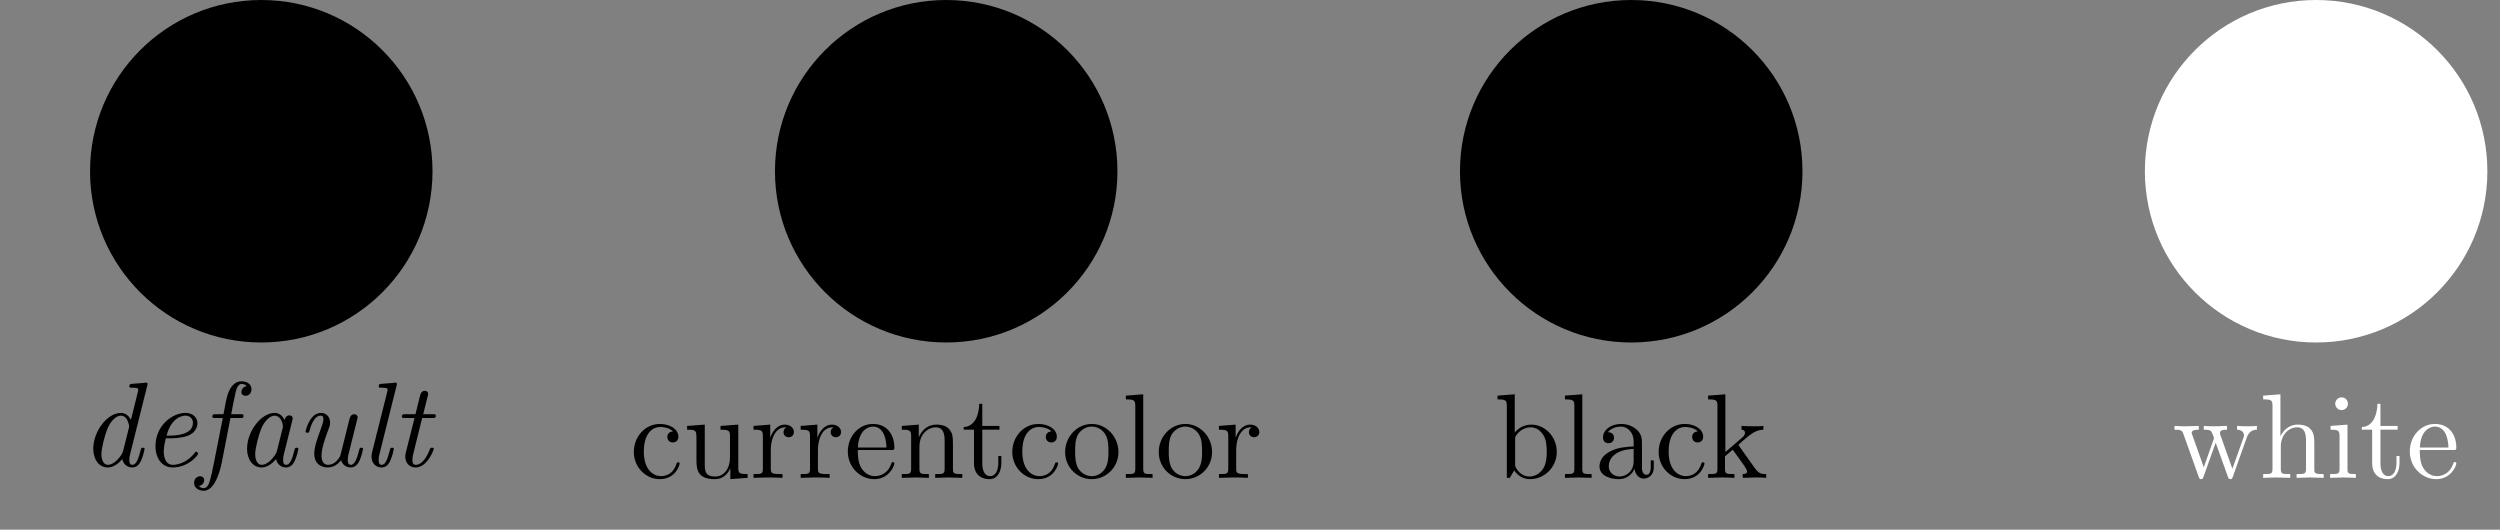 <svg width="413.85" height="87.679" viewBox="0 0 413.85 87.679" xmlns="http://www.w3.org/2000/svg" xmlns:xlink="http://www.w3.org/1999/xlink"><rect x="0" y="0" width="413.85" height="87.679" fill="#808080" stroke="none"/><defs><g id="14810u"><path d="m11.094-13.328c0.016-0.062 0.062-0.219 0.062-0.266 0-0.172-0.125-0.234-0.281-0.234-0.062 0-0.25 0.016-0.312 0.047l-1.969 0.156c-0.25 0.016-0.469 0.031-0.469 0.422 0 0.219 0.203 0.219 0.484 0.219 0.953 0 1 0.141 1 0.328 0 0.062-0.062 0.328-0.062 0.344l-1.156 4.656c-0.297-0.609-0.844-1.156-1.672-1.156-2.219 0-4.562 3.031-4.562 5.938 0 1.703 0.906 3.094 2.406 3.094 0.719 0 1.594-0.422 2.391-1.391 0.219 0.969 0.953 1.391 1.656 1.391 0.734 0 1.156-0.5 1.453-1.109 0.359-0.766 0.594-1.922 0.594-1.953 0-0.203-0.156-0.203-0.297-0.203-0.234 0-0.266 0.016-0.375 0.453-0.281 1.125-0.656 2.375-1.344 2.375-0.516 0-0.516-0.531-0.516-0.812 0-0.141 0-0.438 0.125-0.922zm-4.016 10.891c-0.172 0.625-1.375 2.219-2.469 2.219-0.938 0-1.109-1.172-1.109-1.766 0-1 0.625-3.328 0.984-4.172 0.5-1.219 1.406-2.203 2.234-2.203 0.156 0 0.609 0.016 0.969 0.562 0.203 0.328 0.406 0.906 0.406 1.281 0 0.062-0.031 0.141-0.062 0.266z"/></g><g id="14810t"><path d="m4.766-4.609c0.594 0 1.922-0.047 2.891-0.438 1.562-0.625 1.562-1.922 1.562-2.062 0-0.922-0.734-1.703-2-1.703-2.094 0-4.953 2.016-4.953 5.547 0 1.797 0.969 3.484 2.859 3.484 2.547 0 4.203-1.984 4.203-2.297 0-0.094-0.172-0.312-0.328-0.312-0.078 0-0.094 0.016-0.25 0.219-1.484 1.875-3.25 1.953-3.594 1.953-1.297 0-1.516-1.422-1.516-2.188s0.203-1.656 0.344-2.203zm-0.656-0.438c0.844-3.266 2.906-3.312 3.109-3.312 0.797 0 1.25 0.531 1.25 1.203 0 2.109-3.297 2.109-3.953 2.109z"/></g><g id="14810s"><path d="m5.516-7.969h1.641c0.328 0 0.531 0 0.531-0.359 0-0.266-0.156-0.266-0.5-0.266h-1.547c0.281-1.469 0.328-1.828 0.641-3.219 0.156-0.734 0.375-1.797 1.094-1.797 0.156 0 0.578 0.047 0.828 0.359-0.594 0.109-0.875 0.578-0.875 0.984 0 0.438 0.359 0.625 0.688 0.625 0.484 0 0.984-0.391 0.984-1.094 0-0.859-0.812-1.312-1.625-1.312-1.953 0-2.453 2.594-2.594 3.266l-0.422 2.188h-1.312c-0.312 0-0.531 0-0.531 0.406 0 0.219 0.188 0.219 0.5 0.219h1.234l-1.469 7.438c-0.234 1.234-0.438 2.047-0.547 2.469-0.156 0.672-0.422 1.703-1.141 1.703-0.203 0-0.578-0.062-0.797-0.359 0.594-0.094 0.875-0.578 0.875-0.969 0-0.438-0.359-0.641-0.672-0.641-0.5 0-1 0.406-1 1.094 0 0.906 0.859 1.312 1.594 1.312 2.078 0 2.891-4.172 3.031-4.891z"/></g><g id="14810r"><path d="m6.953-1.172c0.219 0.969 0.953 1.391 1.656 1.391 0.734 0 1.156-0.5 1.453-1.109 0.359-0.766 0.594-1.922 0.594-1.953 0-0.203-0.156-0.203-0.297-0.203-0.234 0-0.266 0.016-0.375 0.453-0.281 1.125-0.656 2.375-1.344 2.375-0.516 0-0.516-0.531-0.516-0.812 0-0.141 0-0.469 0.141-1.016l1.359-5.422c0.078-0.281 0.078-0.328 0.078-0.422 0-0.422-0.344-0.516-0.547-0.516-0.625 0-0.766 0.672-0.797 0.781-0.375-0.859-1.016-1.188-1.641-1.188-2.219 0-4.562 3.031-4.562 5.938 0 1.703 0.906 3.094 2.406 3.094 0.719 0 1.594-0.422 2.391-1.391zm1.078-5.062-0.938 3.766c-0.156 0.641-1.391 2.25-2.484 2.25-0.938 0-1.109-1.172-1.109-1.766 0-1 0.625-3.328 0.984-4.172 0.5-1.219 1.406-2.203 2.234-2.203 0.875 0 1.375 1.031 1.375 1.859 0 0.047-0.031 0.141-0.062 0.266z"/></g><g id="14810q"><path d="m10.219-7.797c0.047-0.109 0.062-0.219 0.062-0.266 0-0.219-0.156-0.531-0.562-0.531-0.594 0-0.734 0.578-0.781 0.75l-1.453 5.812c-0.094 0.359-0.094 0.391-0.266 0.656-0.391 0.562-0.969 1.156-1.844 1.156-0.891 0-1.078-0.875-1.078-1.531 0-1.219 0.656-3.016 1.156-4.359 0.172-0.422 0.266-0.703 0.266-1.078 0-1-0.656-1.625-1.516-1.625-1.859 0-2.547 2.953-2.547 3.078 0 0.203 0.203 0.203 0.297 0.203 0.266 0 0.281-0.047 0.359-0.328 0.156-0.609 0.703-2.5 1.844-2.5 0.219 0 0.453 0.047 0.453 0.562 0 0.484-0.203 1.031-0.484 1.797-0.516 1.391-1.031 2.875-1.031 3.906 0 1.734 1.156 2.312 2.219 2.312s1.734-0.594 2.219-1.188c0.359 1.062 1.219 1.188 1.594 1.188 0.734 0 1.156-0.5 1.453-1.109 0.359-0.766 0.594-1.922 0.594-1.953 0-0.203-0.156-0.203-0.297-0.203-0.234 0-0.25 0.016-0.375 0.453-0.281 1.125-0.656 2.375-1.344 2.375-0.516 0-0.516-0.531-0.516-0.812 0-0.141 0-0.469 0.141-1.016z"/></g><g id="14810p"><path d="m6.031-13.328c0.031-0.062 0.062-0.219 0.062-0.266 0-0.172-0.125-0.234-0.281-0.234-0.062 0-0.25 0.016-0.312 0.047l-1.969 0.156c-0.25 0.016-0.469 0.031-0.469 0.422 0 0.219 0.203 0.219 0.484 0.219 0.953 0 1 0.141 1 0.328 0 0.062-0.062 0.328-0.062 0.344l-2.5 9.969c-0.016 0.078-0.109 0.469-0.109 0.766 0 1.062 0.719 1.797 1.672 1.797 0.75 0 1.156-0.531 1.406-1.031 0.344-0.703 0.625-1.969 0.625-2.031 0-0.203-0.156-0.203-0.297-0.203-0.109 0-0.219 0-0.281 0.094l-0.141 0.5c-0.344 1.391-0.719 2.234-1.281 2.234-0.516 0-0.516-0.531-0.516-0.812 0-0.141 0-0.438 0.125-0.922z"/></g><g id="14810o"><path d="m5.172-7.969h1.703c0.344 0 0.562 0 0.562-0.375 0-0.25-0.188-0.25-0.5-0.25h-1.594l0.734-2.938c0.078-0.281 0.078-0.328 0.078-0.422 0-0.422-0.344-0.516-0.531-0.516-0.5 0-0.703 0.422-0.781 0.719l-0.781 3.156h-1.688c-0.344 0-0.562 0-0.562 0.391 0 0.234 0.172 0.234 0.5 0.234h1.594l-1.438 5.719c-0.016 0.078-0.094 0.391-0.094 0.672 0 1 0.656 1.797 1.688 1.797 2.016 0 3.031-2.969 3.031-3.062 0-0.203-0.156-0.203-0.297-0.203-0.25 0-0.25 0.016-0.406 0.375-0.359 0.953-1.156 2.453-2.281 2.453-0.547 0-0.547-0.5-0.547-0.812 0-0.141 0-0.469 0.141-1.016z"/></g><g id="14810b"><path d="m2.328-4.344c0-3.25 1.641-4.078 2.688-4.078 0.188 0 1.438 0.016 2.141 0.734-0.828 0.062-0.938 0.656-0.938 0.922 0 0.516 0.359 0.906 0.906 0.906 0.531 0 0.922-0.344 0.922-0.938 0-1.344-1.516-2.125-3.047-2.125-2.484 0-4.328 2.156-4.328 4.625 0 2.547 1.984 4.516 4.281 4.516 2.672 0 3.312-2.391 3.312-2.594 0-0.188-0.203-0.188-0.25-0.188-0.188 0-0.219 0.078-0.266 0.188-0.578 1.859-1.875 2.094-2.609 2.094-1.062 0-2.812-0.859-2.812-4.062z"/></g><g id="14810i"><path d="m7.797-1.578v1.797l2.859-0.219v-0.625c-1.391 0-1.547-0.125-1.547-1.109v-7.078l-2.938 0.219v0.625c1.391 0 1.562 0.141 1.562 1.109v3.547c0 1.734-0.969 3.094-2.422 3.094-1.672 0-1.75-0.938-1.75-1.969v-6.625l-2.922 0.219v0.625c1.547 0 1.547 0.062 1.547 1.828v3c0 1.547 0 3.359 3.031 3.359 1.109 0 2-0.562 2.578-1.797z"/></g><g id="14810a"><path d="m3.328-6.609v-2.203l-2.766 0.219v0.625c1.391 0 1.547 0.141 1.547 1.109v5.344c0 0.891-0.219 0.891-1.547 0.891v0.625c0.766-0.016 1.703-0.062 2.266-0.062 0.797 0 1.734 0 2.531 0.062v-0.625h-0.422c-1.469 0-1.516-0.219-1.516-0.922v-3.078c0-1.969 0.844-3.734 2.359-3.734 0.141 0 0.172 0 0.219 0.016-0.062 0.016-0.469 0.25-0.469 0.781 0 0.547 0.422 0.844 0.859 0.844 0.359 0 0.859-0.234 0.859-0.875s-0.609-1.219-1.469-1.219c-1.453 0-2.172 1.344-2.453 2.203z"/></g><g id="14810f"><path d="m2.234-5.016c0.109-2.969 1.797-3.469 2.469-3.469 2.047 0 2.25 2.688 2.25 3.469zm-0.016 0.406h5.547c0.438 0 0.5 0 0.5-0.406 0-1.984-1.078-3.906-3.562-3.906-2.312 0-4.141 2.047-4.141 4.547 0 2.656 2.094 4.594 4.375 4.594 2.438 0 3.328-2.203 3.328-2.594 0-0.188-0.156-0.234-0.25-0.234-0.188 0-0.219 0.125-0.266 0.281-0.703 2.047-2.484 2.047-2.688 2.047-1 0-1.797-0.594-2.25-1.328-0.594-0.953-0.594-2.281-0.594-3z"/></g><g id="14810h"><path d="m2.188-6.859v5.344c0 0.891-0.219 0.891-1.547 0.891v0.625c0.688-0.016 1.703-0.062 2.25-0.062 0.516 0 1.547 0.047 2.234 0.062v-0.625c-1.344 0-1.562 0-1.562-0.891v-3.656c0-2.078 1.422-3.188 2.688-3.188s1.484 1.062 1.484 2.203v4.641c0 0.891-0.219 0.891-1.562 0.891v0.625c0.703-0.016 1.719-0.062 2.25-0.062 0.516 0 1.562 0.047 2.234 0.062v-0.625c-1.031 0-1.531 0-1.547-0.594v-3.797c0-1.719 0-2.328-0.625-3.047-0.281-0.344-0.938-0.75-2.094-0.75-1.453 0-2.391 0.859-2.938 2.094v-2.094l-2.812 0.219v0.625c1.391 0 1.547 0.141 1.547 1.109z"/></g><g id="14810e"><path d="m3.453-7.969h2.844v-0.625h-2.844v-3.656h-0.5c-0.031 1.625-0.625 3.766-2.578 3.844v0.438h1.703v5.5c0 2.453 1.844 2.688 2.562 2.688 1.422 0 1.969-1.406 1.969-2.688v-1.141h-0.5v1.094c0 1.484-0.594 2.234-1.328 2.234-1.328 0-1.328-1.812-1.328-2.156z"/></g><g id="14810d"><path d="m9.391-4.266c0-2.547-2-4.656-4.406-4.656-2.5 0-4.422 2.172-4.422 4.656 0 2.578 2.062 4.484 4.391 4.484 2.422 0 4.438-1.953 4.438-4.484zm-4.406 3.984c-0.859 0-1.734-0.422-2.281-1.328-0.484-0.875-0.484-2.094-0.484-2.812 0-0.781 0-1.859 0.469-2.734 0.547-0.906 1.469-1.328 2.266-1.328 0.891 0 1.734 0.438 2.266 1.297 0.516 0.859 0.516 2.016 0.516 2.766 0 0.719 0 1.797-0.438 2.672-0.438 0.891-1.328 1.469-2.312 1.469z"/></g><g id="14810c"><path d="m3.531-13.828-2.875 0.219v0.625c1.391 0 1.562 0.141 1.562 1.109v10.359c0 0.891-0.234 0.891-1.562 0.891v0.625c0.656-0.016 1.719-0.062 2.219-0.062 0.484 0 1.469 0.047 2.203 0.062v-0.625c-1.328 0-1.547 0-1.547-0.891z"/></g><g id="14810g"><path d="m3.422-7.516v-6.312l-2.859 0.219v0.625c1.391 0 1.547 0.141 1.547 1.109v11.875h0.5c0.016-0.016 0.172-0.297 0.719-1.234 0.297 0.453 1.141 1.453 2.609 1.453 2.375 0 4.438-1.953 4.438-4.516 0-2.531-1.953-4.516-4.219-4.516-1.547 0-2.406 0.938-2.734 1.297zm0.062 5.25v-4.109c0-0.375 0-0.391 0.219-0.719 0.781-1.109 1.875-1.266 2.359-1.266 0.891 0 1.609 0.516 2.078 1.266 0.531 0.812 0.578 1.953 0.578 2.766 0 0.75-0.031 1.938-0.609 2.828-0.422 0.625-1.172 1.281-2.25 1.281-0.906 0-1.609-0.484-2.094-1.219-0.281-0.422-0.281-0.469-0.281-0.828z"/></g><g id="14810n"><path d="m6.641-1.516c0.078 0.797 0.609 1.641 1.547 1.641 0.422 0 1.641-0.281 1.641-1.891v-1.125h-0.5v1.125c0 1.141-0.5 1.266-0.719 1.266-0.656 0-0.734-0.891-0.734-1v-3.984c0-0.828 0-1.609-0.719-2.344-0.781-0.781-1.781-1.094-2.734-1.094-1.641 0-3 0.938-3 2.25 0 0.594 0.391 0.938 0.906 0.938 0.562 0 0.922-0.406 0.922-0.922 0-0.234-0.109-0.891-1.016-0.906 0.531-0.703 1.516-0.922 2.141-0.922 0.984 0 2.125 0.781 2.125 2.547v0.734c-1.016 0.062-2.422 0.125-3.672 0.719-1.5 0.672-1.984 1.719-1.984 2.594 0 1.609 1.922 2.109 3.188 2.109 1.312 0 2.219-0.797 2.609-1.734zm-0.141-3.266v2c0 1.891-1.438 2.562-2.344 2.562-0.969 0-1.781-0.703-1.781-1.688 0-1.109 0.828-2.75 4.125-2.875z"/></g><g id="14810m"><path d="m2.109-1.516c0 0.891-0.219 0.891-1.547 0.891v0.625c0.656-0.016 1.594-0.062 2.172-0.062 0.594 0 1.391 0.016 2.188 0.062v-0.625c-1.344 0-1.562 0-1.562-0.891v-2.047l1.281-1.094c1.531 2.109 2.375 3.219 2.375 3.578 0 0.375-0.344 0.453-0.719 0.453v0.625c0.562-0.016 1.734-0.062 2.156-0.062 0.578 0 1.156 0.016 1.734 0.062v-0.625c-0.75 0-1.188 0-1.938-1.047l-2.531-3.562c-0.016-0.047-0.125-0.172-0.125-0.219 0-0.078 1.422-1.281 1.625-1.438 1.25-1.016 2.078-1.062 2.5-1.078v-0.625c-0.578 0.062-0.828 0.062-1.391 0.062-0.719 0-1.953-0.031-2.234-0.062v0.625c0.375 0.016 0.578 0.234 0.578 0.5 0 0.391-0.281 0.641-0.438 0.781l-2.812 2.422v-9.562l-2.859 0.219v0.625c1.391 0 1.547 0.141 1.547 1.109z"/></g><g id="14810l"><path d="m12.328-6.688c0.359-1 0.984-1.266 1.672-1.281v-0.625c-0.438 0.047-1.016 0.062-1.453 0.062-0.578 0-1.469-0.031-1.844-0.062v0.625c0.719 0.016 1.156 0.375 1.156 0.953 0 0.125 0 0.156-0.109 0.422l-1.812 5.094-1.969-5.547c-0.078-0.25-0.094-0.281-0.094-0.391 0-0.531 0.766-0.531 1.172-0.531v-0.625c-0.578 0.031-1.594 0.062-2.078 0.062-0.594 0-1.172-0.016-1.766-0.062v0.625c0.734 0 1.047 0.047 1.25 0.297 0.094 0.125 0.312 0.719 0.453 1.094l-1.703 4.828-1.891-5.328c-0.109-0.234-0.109-0.266-0.109-0.359 0-0.531 0.781-0.531 1.172-0.531v-0.625c-0.594 0.031-1.703 0.062-2.156 0.062-0.094 0-1.141-0.016-1.859-0.062v0.625c1 0 1.234 0.062 1.469 0.703l2.516 7.047c0.094 0.281 0.156 0.438 0.422 0.438 0.25 0 0.297-0.125 0.391-0.391l2.016-5.641 2.031 5.656c0.078 0.219 0.141 0.375 0.406 0.375 0.25 0 0.312-0.172 0.391-0.375z"/></g><g id="14810k"><path d="m2.188-1.516c0 0.891-0.219 0.891-1.547 0.891v0.625c0.688-0.016 1.703-0.062 2.25-0.062 0.516 0 1.547 0.047 2.234 0.062v-0.625c-1.344 0-1.562 0-1.562-0.891v-3.656c0-2.078 1.422-3.188 2.688-3.188s1.484 1.062 1.484 2.203v4.641c0 0.891-0.219 0.891-1.562 0.891v0.625c0.703-0.016 1.719-0.062 2.25-0.062 0.516 0 1.562 0.047 2.234 0.062v-0.625c-1.031 0-1.531 0-1.547-0.594v-3.797c0-1.719 0-2.328-0.625-3.047-0.281-0.344-0.938-0.75-2.094-0.75-1.672 0-2.547 1.203-2.891 1.953v-6.969l-2.859 0.219v0.625c1.391 0 1.547 0.141 1.547 1.109z"/></g><g id="14810j"><path d="m3.531-8.812-2.797 0.219v0.625c1.297 0 1.484 0.125 1.484 1.094v5.359c0 0.891-0.234 0.891-1.562 0.891v0.625c0.641-0.016 1.719-0.062 2.188-0.062 0.703 0 1.406 0.047 2.078 0.062v-0.625c-1.312 0-1.391-0.094-1.391-0.875zm0.078-3.453c0-0.641-0.5-1.062-1.062-1.062-0.609 0-1.047 0.531-1.047 1.062s0.438 1.047 1.047 1.047c0.562 0 1.062-0.422 1.062-1.047z"/></g></defs><path d="m71.598 28.348c0-15.656-12.691-28.348-28.344-28.348-15.656 0-28.348 12.691-28.348 28.348s12.691 28.348 28.348 28.348c15.652 0 28.344-12.691 28.344-28.348z" fill="currentColor"/><g fill="currentColor"><use x="13.283" y="77.164" xlink:href="#14810u"/><use x="23.467" y="77.164" xlink:href="#14810t"/><use x="32.632" y="77.164" xlink:href="#14810s"/><use x="38.743" y="77.164" xlink:href="#14810r"/><use x="48.927" y="77.164" xlink:href="#14810q"/><use x="59.621" y="77.164" xlink:href="#14810p"/><use x="64.714" y="77.164" xlink:href="#14810o"/></g><path d="m184.98 28.348c0-15.656-12.691-28.348-28.344-28.348-15.656 0-28.348 12.691-28.348 28.348s12.691 28.348 28.348 28.348c15.652 0 28.344-12.691 28.344-28.348z" fill="currentColor"/><g fill="currentColor"><use x="104.251" y="79.101" xlink:href="#14810b"/><use x="113.106" y="79.101" xlink:href="#14810i"/><use x="124.176" y="79.101" xlink:href="#14810a"/><use x="131.981" y="79.101" xlink:href="#14810a"/><use x="139.786" y="79.101" xlink:href="#14810f"/><use x="148.64" y="79.101" xlink:href="#14810h"/><use x="159.153" y="79.101" xlink:href="#14810e"/><use x="166.902" y="79.101" xlink:href="#14810b"/><use x="175.757" y="79.101" xlink:href="#14810d"/><use x="185.719" y="79.101" xlink:href="#14810c"/><use x="191.254" y="79.101" xlink:href="#14810d"/><use x="201.217" y="79.101" xlink:href="#14810a"/></g><path d="m298.38 28.348c0-15.656-12.691-28.348-28.348-28.348s-28.348 12.691-28.348 28.348 12.691 28.348 28.348 28.348 28.348-12.691 28.348-28.348z"/><g><use x="247.331" y="79.101" xlink:href="#14810g"/><use x="258.401" y="79.101" xlink:href="#14810c"/><use x="263.937" y="79.101" xlink:href="#14810n"/><use x="273.899" y="79.101" xlink:href="#14810b"/><use x="282.196" y="79.101" xlink:href="#14810m"/></g><path d="m411.76 28.348c0-15.656-12.691-28.348-28.348-28.348s-28.348 12.691-28.348 28.348 12.691 28.348 28.348 28.348 28.348-12.691 28.348-28.348z" fill="#fff"/><g fill="#fff"><use x="359.61" y="79.101" xlink:href="#14810l"/><use x="374" y="79.101" xlink:href="#14810k"/><use x="385.07" y="79.101" xlink:href="#14810j"/><use x="390.606" y="79.101" xlink:href="#14810e"/><use x="398.355" y="79.101" xlink:href="#14810f"/></g></svg>
